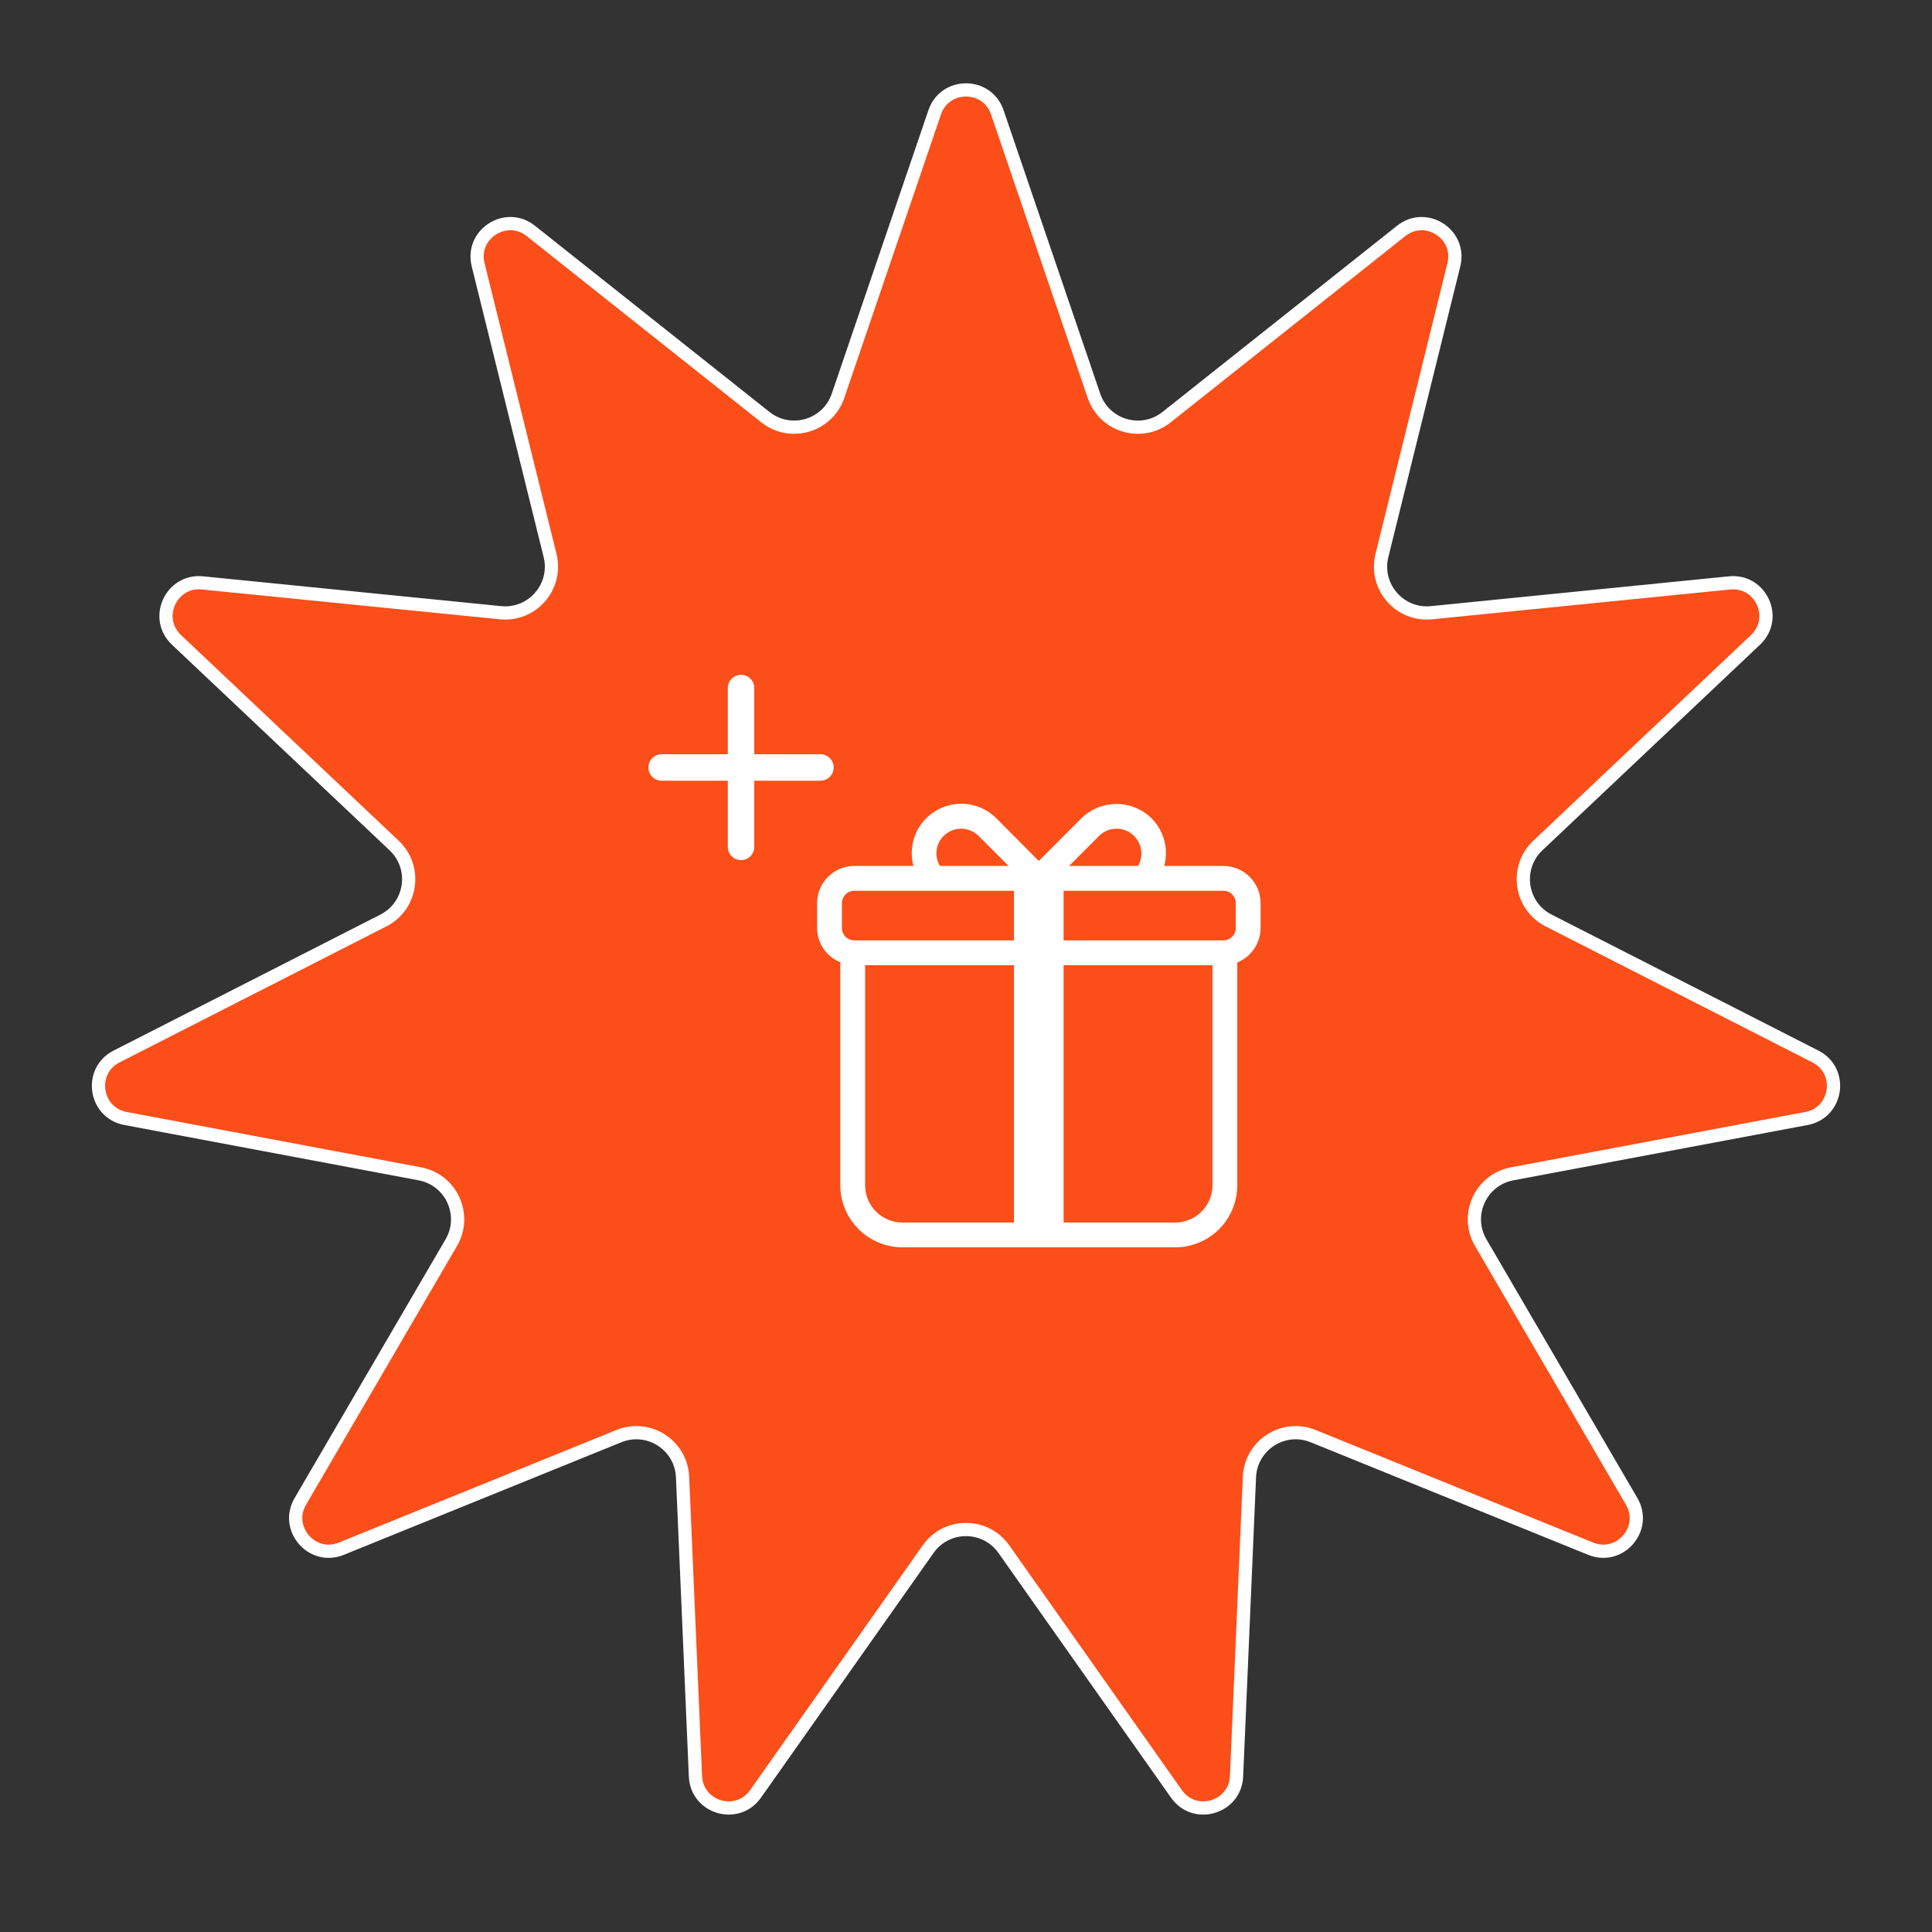 <svg width="146" height="146" viewBox="0 0 146 146" fill="none" xmlns="http://www.w3.org/2000/svg">
<rect x="0" y="0" width="146" height="146" fill="#333333" stroke="none"/>
<path d="M70.634 8.489C71.404 6.231 74.596 6.231 75.366 8.489L82.671 29.911C83.452 32.201 86.265 33.027 88.16 31.523L105.887 17.45C107.755 15.967 110.441 17.693 109.868 20.009L104.431 41.98C103.85 44.328 105.77 46.544 108.178 46.303L130.699 44.049C133.072 43.811 134.398 46.715 132.665 48.353L116.213 63.897C114.454 65.559 114.871 68.461 117.027 69.56L137.192 79.839C139.317 80.922 138.862 84.082 136.518 84.523L114.274 88.705C111.896 89.152 110.678 91.819 111.898 93.908L123.304 113.458C124.506 115.518 122.415 117.931 120.205 117.034L99.231 108.526C96.989 107.617 94.523 109.202 94.419 111.619L93.445 134.232C93.343 136.615 90.279 137.514 88.905 135.565L75.86 117.068C74.466 115.091 71.534 115.091 70.14 117.068L57.095 135.565C55.721 137.514 52.657 136.615 52.555 134.232L51.581 111.619C51.477 109.202 49.011 107.617 46.769 108.526L25.795 117.034C23.585 117.931 21.494 115.518 22.696 113.458L34.102 93.908C35.322 91.819 34.104 89.152 31.726 88.705L9.482 84.523C7.138 84.082 6.683 80.922 8.808 79.839L28.973 69.56C31.129 68.461 31.546 65.559 29.787 63.897L13.335 48.353C11.602 46.715 12.928 43.811 15.301 44.049L37.822 46.303C40.23 46.544 42.15 44.328 41.569 41.98L36.132 20.009C35.559 17.693 38.245 15.967 40.113 17.45L57.84 31.523C59.735 33.027 62.548 32.201 63.329 29.911L70.634 8.489Z" fill="#FC4E19" stroke="white"/>
<path d="M92.441 65.44H87.978C88.15 64.809 88.152 64.144 87.984 63.511C87.816 62.879 87.484 62.303 87.022 61.84C86.314 61.145 85.361 60.755 84.369 60.755C83.377 60.755 82.424 61.145 81.716 61.84L78.5 65.063L75.294 61.84C74.946 61.491 74.532 61.215 74.077 61.026C73.622 60.837 73.134 60.74 72.641 60.74C72.148 60.74 71.66 60.837 71.205 61.026C70.75 61.215 70.336 61.491 69.988 61.84C69.525 62.303 69.193 62.879 69.025 63.511C68.858 64.144 68.86 64.809 69.031 65.44H64.56C63.814 65.44 63.098 65.736 62.571 66.264C62.043 66.791 61.747 67.507 61.747 68.253V70.128C61.748 70.684 61.916 71.228 62.228 71.689C62.54 72.15 62.983 72.508 63.5 72.715V89.571C63.504 90.813 63.999 92.004 64.877 92.882C65.755 93.76 66.946 94.255 68.188 94.259H88.813C90.056 94.259 91.248 93.765 92.127 92.886C93.006 92.007 93.5 90.814 93.5 89.571V72.734C94.019 72.522 94.463 72.162 94.777 71.698C95.091 71.234 95.26 70.688 95.263 70.128V68.253C95.263 67.882 95.19 67.516 95.048 67.174C94.906 66.832 94.698 66.522 94.436 66.26C94.174 65.999 93.862 65.792 93.52 65.651C93.178 65.511 92.811 65.439 92.441 65.44ZM71.31 63.169C71.661 62.82 72.136 62.624 72.631 62.624C73.127 62.624 73.602 62.82 73.953 63.169L76.222 65.44H71.028C70.815 65.085 70.727 64.668 70.778 64.256C70.829 63.845 71.016 63.462 71.31 63.169ZM76.625 92.384H68.188C67.442 92.384 66.726 92.088 66.199 91.56C65.671 91.033 65.375 90.317 65.375 89.571V72.94H76.625V92.384ZM76.625 71.065H64.56C64.311 71.065 64.073 70.966 63.897 70.79C63.721 70.615 63.622 70.376 63.622 70.128V68.253C63.622 68.004 63.721 67.766 63.897 67.59C64.073 67.414 64.311 67.315 64.56 67.315H76.625V71.065ZM83.056 63.169C83.379 62.849 83.807 62.656 84.261 62.628C84.715 62.599 85.163 62.737 85.523 63.014C85.884 63.292 86.13 63.691 86.218 64.138C86.306 64.584 86.228 65.047 86 65.44H80.788L83.056 63.169ZM91.625 89.571C91.625 90.317 91.329 91.033 90.801 91.56C90.274 92.088 89.559 92.384 88.813 92.384H80.375V72.94H91.625V89.571ZM93.388 70.128C93.388 70.376 93.289 70.615 93.113 70.79C92.937 70.966 92.699 71.065 92.45 71.065H80.375V67.315H92.45C92.699 67.315 92.937 67.414 93.113 67.59C93.289 67.766 93.388 68.004 93.388 68.253V70.128Z" fill="white"/>
<path d="M62 58.998H57V63.998C57 64.263 56.895 64.518 56.707 64.705C56.52 64.893 56.265 64.998 56 64.998C55.735 64.998 55.48 64.893 55.293 64.705C55.105 64.518 55 64.263 55 63.998V58.998H50C49.735 58.998 49.48 58.893 49.293 58.705C49.105 58.518 49 58.263 49 57.998C49 57.733 49.105 57.478 49.293 57.291C49.48 57.103 49.735 56.998 50 56.998H55V51.998C55 51.733 55.105 51.478 55.293 51.291C55.48 51.103 55.735 50.998 56 50.998C56.265 50.998 56.52 51.103 56.707 51.291C56.895 51.478 57 51.733 57 51.998V56.998H62C62.265 56.998 62.52 57.103 62.707 57.291C62.895 57.478 63 57.733 63 57.998C63 58.263 62.895 58.518 62.707 58.705C62.52 58.893 62.265 58.998 62 58.998Z" fill="white"/>
</svg>
